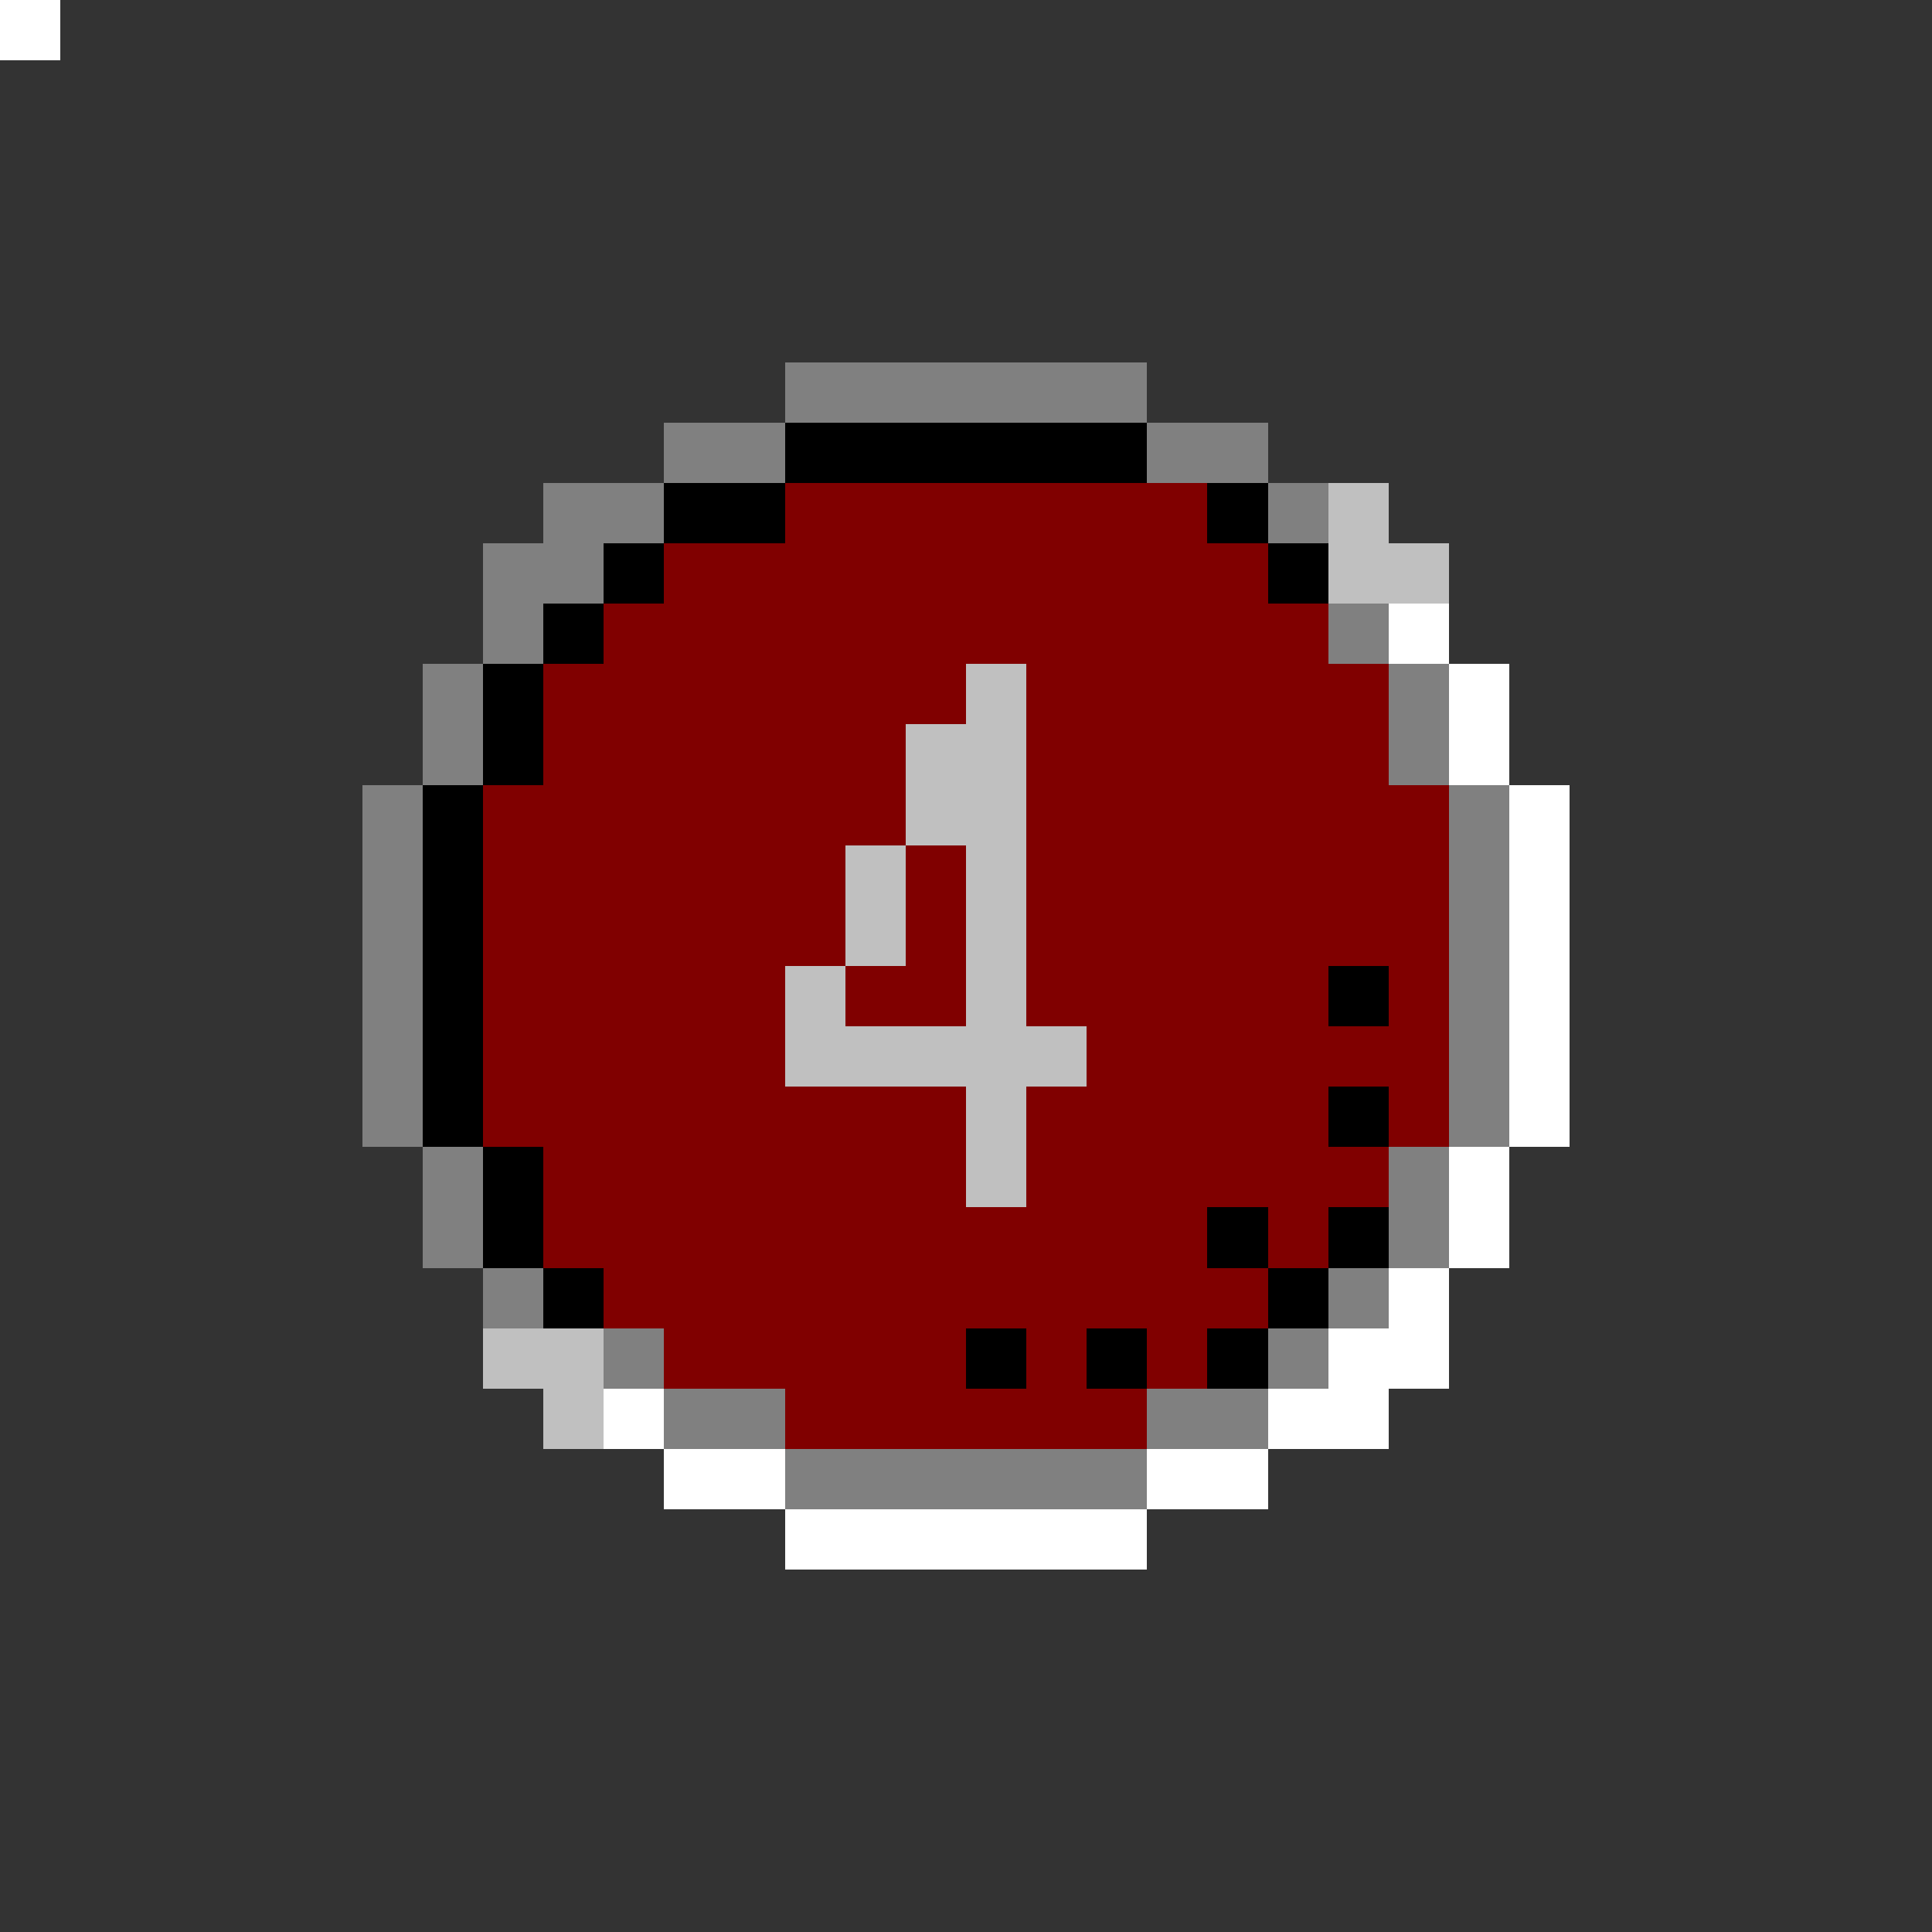 <svg xmlns="http://www.w3.org/2000/svg" viewBox="0 -0.5 32 32" shape-rendering="crispEdges">
<rect x="0" y="-0.5" width="32" height="32" fill="#333333" stroke="none"/>
<path stroke="#808080" d="M0 0h1M13 6h6M11 7h2M19 7h2M9 8h2M21 8h1M8 9h2M8 10h1M22 10h1M7 11h1M23 11h1M7 12h1M23 12h1M6 13h1M24 13h1M6 14h1M24 14h1M6 15h1M24 15h1M6 16h1M24 16h1M6 17h1M24 17h1M6 18h1M24 18h1M7 19h1M23 19h1M7 20h1M23 20h1M8 21h1M22 21h1M10 22h1M21 22h1M11 23h2M19 23h2M13 24h6" />
<path stroke="#000000" d="M0 0h1M13 7h6M11 8h2M20 8h1M10 9h1M21 9h1M9 10h1M8 11h1M8 12h1M7 13h1M7 14h1M7 15h1M7 16h1M22 16h1M7 17h1M7 18h1M22 18h1M8 19h1M8 20h1M20 20h1M22 20h1M9 21h1M21 21h1M16 22h1M18 22h1M20 22h1" />
<path stroke="#800000" d="M0 0h1M13 8h7M11 9h10M10 10h12M9 11h7M17 11h6M9 12h6M17 12h6M8 13h7M17 13h7M8 14h6M15 14h1M17 14h7M8 15h6M15 15h1M17 15h7M8 16h5M14 16h2M17 16h5M23 16h1M8 17h5M18 17h6M8 18h8M17 18h5M23 18h1M9 19h7M17 19h6M9 20h11M21 20h1M10 21h11M11 22h5M17 22h1M19 22h1M13 23h6" />
<path stroke="#c0c0c0" d="M0 0h1M22 8h1M22 9h2M16 11h1M15 12h2M15 13h2M14 14h1M16 14h1M14 15h1M16 15h1M13 16h1M16 16h1M13 17h5M16 18h1M16 19h1M8 22h2M9 23h1" />
<path stroke="#ffffff" d="M0 0h1M23 10h1M24 11h1M24 12h1M25 13h1M25 14h1M25 15h1M25 16h1M25 17h1M25 18h1M24 19h1M24 20h1M23 21h1M22 22h2M10 23h1M21 23h2M11 24h2M19 24h2M13 25h6" />
</svg>